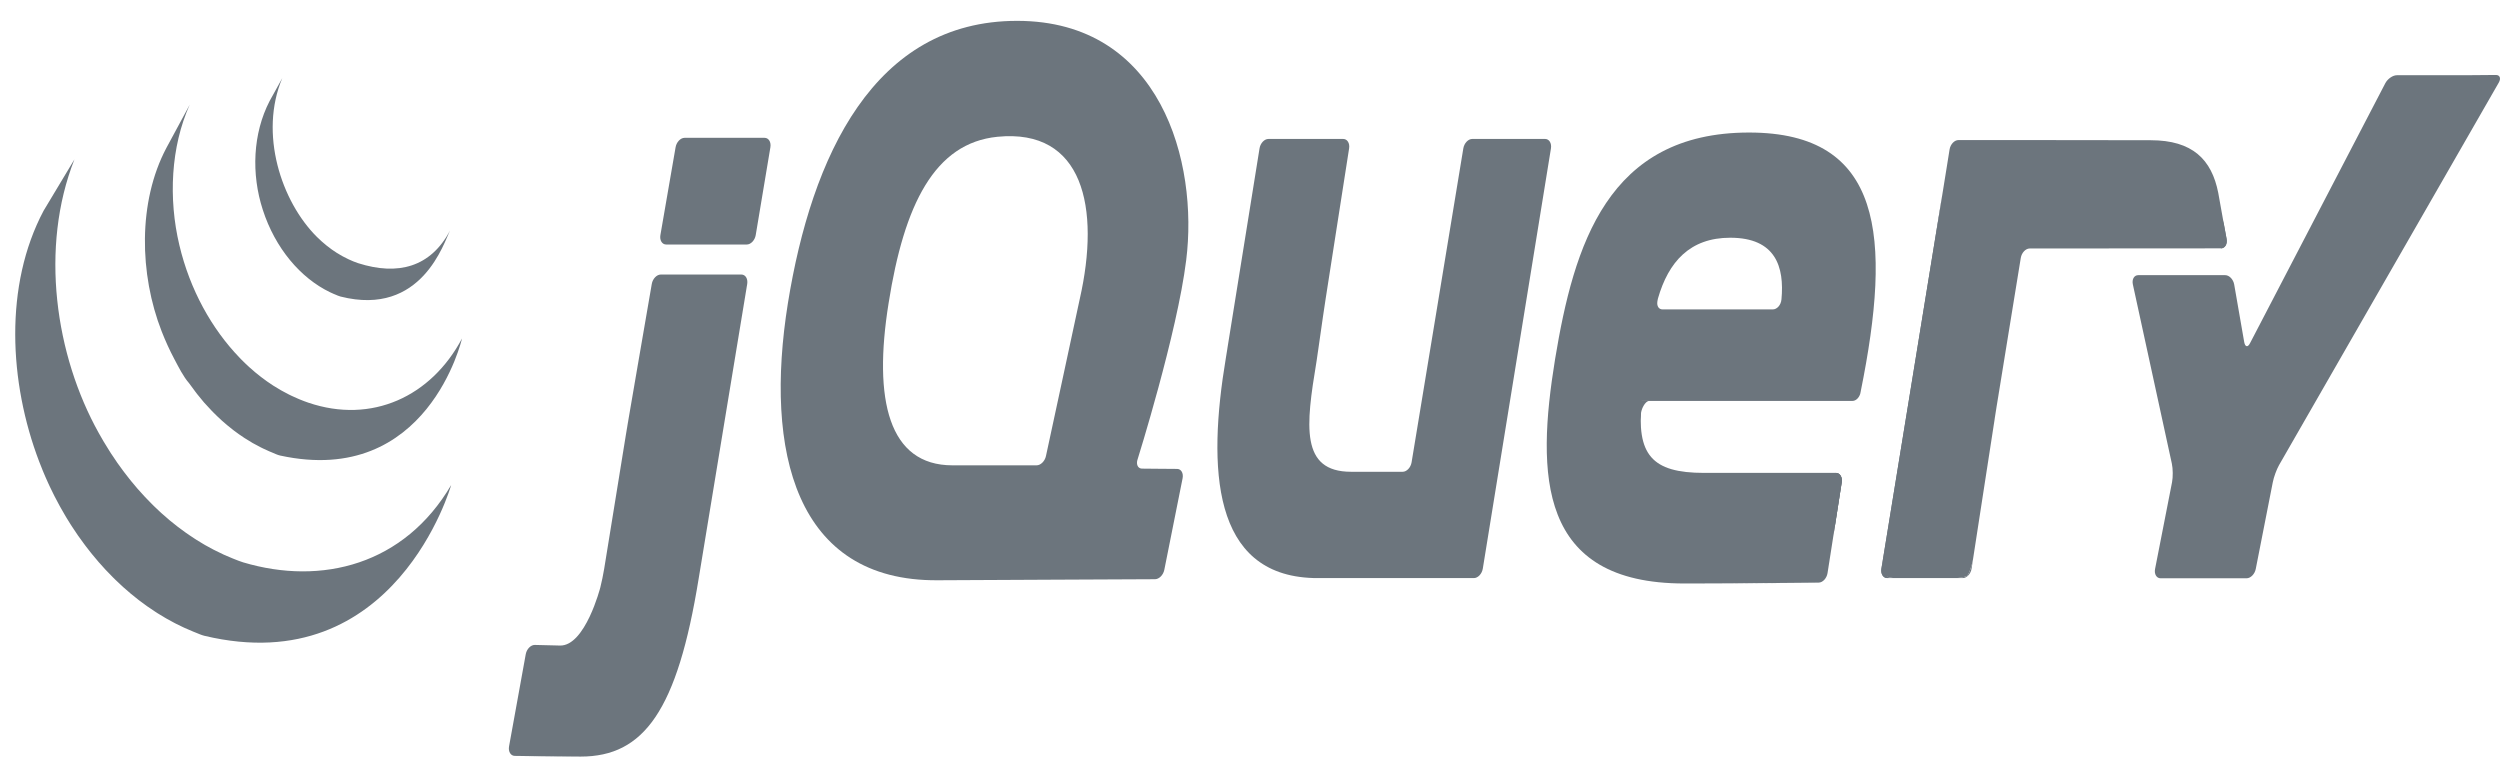 <svg width="76" height="23" viewBox="0 0 76 23" fill="none" xmlns="http://www.w3.org/2000/svg">
<path d="M32.764 9.37L32.764 9.37L32.281 11.617L32.764 9.37Z" fill="#6C757D"/>
<path d="M35.114 17.608H35.115L31.922 17.623L35.114 17.608Z" fill="#6C757D"/>
<path d="M35.394 17.323L35.95 14.541L35.394 17.323V17.323Z" fill="#6C757D"/>
<path d="M44.486 4.511L43.699 9.283L44.486 4.511V4.511Z" fill="#6C757D"/>
<path d="M46.972 4.224H44.756C44.633 4.224 44.511 4.353 44.485 4.511L43.699 9.283L42.912 14.056C42.886 14.213 42.764 14.342 42.641 14.342H41.297H41.073C39.522 14.342 39.701 12.935 40.019 11.007C40.022 10.987 40.026 10.969 40.028 10.949L40.063 10.705C40.066 10.69 40.068 10.674 40.07 10.66L40.141 10.165L40.217 9.635C40.24 9.475 40.275 9.241 40.298 9.094L40.655 6.803L41.013 4.511C41.038 4.353 40.957 4.224 40.834 4.224H38.56C38.437 4.224 38.315 4.353 38.29 4.511L37.801 7.554L37.312 10.595C37.312 10.597 37.312 10.599 37.312 10.6L37.266 10.883C36.703 14.255 36.852 17.471 39.913 17.572C39.963 17.574 40.002 17.574 40.002 17.574H44.806C44.929 17.574 45.051 17.445 45.077 17.287L46.113 10.899L47.149 4.511C47.174 4.353 47.095 4.224 46.972 4.224Z" fill="#6C757D"/>
<path d="M55.809 14.376C55.932 14.376 56.013 14.505 55.988 14.663L55.773 16.042" fill="#6C757D"/>
<path d="M55.558 17.422L55.773 16.042L55.558 17.422C55.558 17.422 55.558 17.422 55.558 17.422Z" fill="#6C757D"/>
<path d="M55.289 17.712C55.289 17.712 55.289 17.711 55.29 17.711C54.638 17.718 52.678 17.738 51.206 17.738C52.998 17.738 55.289 17.712 55.289 17.712V17.712Z" fill="#6C757D"/>
<path d="M49.884 12.599C49.883 12.448 50.014 12.188 50.137 12.188L49.86 12.182C49.735 13.827 49.884 12.599 49.884 12.599Z" fill="#6C757D"/>
<path d="M51.409 17.737C51.394 17.737 51.38 17.737 51.365 17.738C51.38 17.737 51.394 17.737 51.409 17.737Z" fill="#6C757D"/>
<path d="M55.809 14.376C55.932 14.376 56.013 14.505 55.988 14.663L55.773 16.042L55.738 16.267" fill="#6C757D"/>
<path d="M51.881 17.736C51.836 17.736 51.791 17.737 51.747 17.737C51.791 17.737 51.836 17.736 51.881 17.736Z" fill="#6C757D"/>
<path d="M52.448 17.734C52.269 17.735 52.09 17.737 51.913 17.737C52.09 17.737 52.269 17.735 52.448 17.734Z" fill="#6C757D"/>
<path d="M55.29 17.711C54.812 17.716 53.632 17.728 52.456 17.734C53.632 17.729 54.812 17.716 55.29 17.711Z" fill="#6C757D"/>
<path d="M55.558 17.422L55.738 16.267L55.558 17.423C55.558 17.423 55.558 17.423 55.558 17.422V17.422Z" fill="#6C757D"/>
<path d="M19.125 12.634L19.469 10.633L19.076 12.92L18.698 15.25L19.029 13.208C19.055 13.05 19.098 12.791 19.125 12.634Z" fill="#6C757D"/>
<path d="M23.244 4.19H20.811C20.688 4.19 20.565 4.319 20.538 4.476L20.307 5.811L20.076 7.147C20.049 7.305 20.128 7.433 20.251 7.433H22.703C22.825 7.433 22.948 7.304 22.974 7.147L23.197 5.811L23.42 4.477V4.476C23.446 4.319 23.367 4.19 23.244 4.19Z" fill="#6C757D"/>
<path d="M22.715 8.633V8.632L22.001 12.962L22.715 8.633Z" fill="#6C757D"/>
<path d="M15.647 22.979C15.647 22.979 16.873 23 17.653 23C17.061 23 16.083 22.986 15.646 22.979C15.646 22.979 15.647 22.979 15.647 22.979Z" fill="#6C757D"/>
<path d="M22.539 8.346H20.087C19.964 8.346 19.841 8.475 19.814 8.632L19.469 10.633L19.125 12.634C19.098 12.791 19.055 13.05 19.029 13.207L18.698 15.25L18.367 17.292C18.342 17.45 18.289 17.704 18.25 17.857C18.25 17.857 17.792 19.645 17.021 19.625C16.989 19.624 16.957 19.623 16.925 19.622C16.552 19.613 16.259 19.606 16.259 19.606H16.258C16.136 19.604 16.012 19.73 15.983 19.886L15.729 21.289L15.475 22.69C15.447 22.847 15.524 22.976 15.646 22.979C16.083 22.985 17.061 23 17.653 23C19.576 23 20.591 21.602 21.241 17.58L22.001 12.963L22.715 8.633C22.741 8.475 22.662 8.346 22.539 8.346Z" fill="#6C757D"/>
<path d="M57.372 17.574C57.249 17.574 57.169 17.445 57.195 17.287L59.04 5.954" fill="#6C757D"/>
<path d="M57.222 17.431C57.207 17.352 57.215 17.158 57.242 17L58.117 11.621L57.195 17.287C57.169 17.445 57.249 17.574 57.372 17.574H57.596C57.473 17.574 57.237 17.51 57.222 17.431Z" fill="#6C757D"/>
<path d="M59.79 17.51C59.723 17.545 59.567 17.574 59.444 17.574H59.668C59.791 17.574 59.912 17.445 59.936 17.286L59.981 16.999C59.956 17.157 59.857 17.474 59.79 17.51Z" fill="#6C757D"/>
<path d="M60.309 14.868L60.639 12.733C60.638 12.735 60.638 12.736 60.638 12.737L60.309 14.868Z" fill="#6C757D"/>
<path d="M67.587 6.713L67.689 7.264C67.717 7.422 67.639 7.55 67.517 7.55" fill="#6C757D"/>
<path d="M60.638 12.733C60.662 12.575 60.703 12.319 60.728 12.163L61.08 10.002L60.682 12.45L60.638 12.733Z" fill="#6C757D"/>
<path d="M59.07 5.768C59.045 5.921 59.014 6.114 58.993 6.241L58.118 11.62L59.04 5.954L59.07 5.768Z" fill="#6C757D"/>
<path d="M67.688 7.264L67.587 6.713L67.486 6.149L67.435 5.864C67.236 4.849 66.651 4.263 65.382 4.263L63.406 4.26L61.585 4.258H61.429H59.537C59.414 4.258 59.292 4.386 59.267 4.544L59.177 5.106L59.07 5.769L59.04 5.954L58.118 11.621L57.242 17C57.216 17.158 57.208 17.352 57.222 17.431C57.237 17.51 57.473 17.574 57.596 17.574H59.444C59.567 17.574 59.723 17.545 59.79 17.51C59.856 17.474 59.956 17.157 59.98 16.999L60.309 14.868L60.638 12.738C60.638 12.737 60.638 12.735 60.638 12.733L60.682 12.45L61.08 10.002L61.432 7.84C61.458 7.683 61.579 7.554 61.702 7.554L67.516 7.55C67.639 7.549 67.716 7.421 67.688 7.264Z" fill="#6C757D"/>
<path d="M75.173 2.285C75.05 2.286 74.848 2.287 74.725 2.287H72.864C72.741 2.287 72.584 2.396 72.514 2.529L68.399 10.436C68.33 10.57 68.25 10.55 68.223 10.393L67.92 8.651C67.893 8.493 67.77 8.365 67.647 8.365H65.001C64.878 8.365 64.805 8.492 64.839 8.647L66.024 14.093C66.058 14.248 66.061 14.504 66.03 14.66L65.514 17.296C65.483 17.452 65.559 17.58 65.682 17.58H68.296C68.419 17.58 68.545 17.452 68.575 17.296L69.093 14.66C69.123 14.504 69.209 14.27 69.282 14.141L75.963 2.511C76.037 2.383 75.997 2.278 75.874 2.279L75.173 2.285Z" fill="#6C757D"/>
<path d="M54.156 9.106V9.103C54.141 9.278 54.017 9.406 53.895 9.406H50.541C50.425 9.406 50.366 9.303 50.383 9.175C50.384 9.171 50.384 9.168 50.386 9.165C50.386 9.165 50.385 9.165 50.384 9.166C50.384 9.161 50.384 9.157 50.386 9.152C50.386 9.152 50.392 9.121 50.401 9.077C50.721 7.96 51.374 7.227 52.6 7.227C53.981 7.227 54.25 8.112 54.156 9.106ZM53.172 4.029C48.867 4.029 47.847 7.456 47.275 10.915C46.702 14.441 46.752 17.738 51.206 17.738H51.364C51.379 17.737 51.393 17.737 51.407 17.737H51.532H51.578H51.694C51.712 17.737 51.729 17.737 51.746 17.737C51.791 17.737 51.836 17.736 51.881 17.736H51.912C52.089 17.736 52.268 17.735 52.447 17.734H52.456C53.632 17.728 54.812 17.716 55.291 17.711C55.412 17.709 55.532 17.58 55.557 17.423L55.738 16.267L55.773 16.042L55.988 14.663C56.013 14.505 55.932 14.376 55.809 14.376H51.804C50.211 14.376 49.738 13.82 49.912 12.188H56.314L56.314 12.189C56.316 12.189 56.317 12.188 56.318 12.188C56.42 12.186 56.514 12.094 56.551 11.971C56.558 11.948 56.564 11.923 56.567 11.898L56.566 11.899C57.517 7.196 57.244 4.029 53.172 4.029L53.172 4.029Z" fill="#6C757D"/>
<path d="M32.825 9.088L32.764 9.37C32.764 9.371 32.764 9.371 32.764 9.371L32.281 11.618L31.797 13.864C31.764 14.02 31.636 14.146 31.513 14.146H28.954C27.013 14.146 26.541 12.156 27.013 9.219C27.486 6.215 28.412 4.348 30.323 4.158C32.933 3.9 33.455 6.309 32.825 9.088ZM34.58 13.974C34.58 13.974 35.786 10.132 36.06 7.912C36.434 4.942 35.3 0.634 30.92 0.634C26.565 0.634 24.674 4.747 23.952 9.218C23.231 13.722 24.176 17.672 28.506 17.64L31.922 17.623L35.115 17.608C35.238 17.606 35.364 17.479 35.395 17.323L35.951 14.54C35.982 14.384 35.907 14.255 35.784 14.255L35.251 14.251L34.718 14.246C34.613 14.245 34.554 14.157 34.566 14.039C34.569 14.018 34.572 13.996 34.58 13.974Z" fill="#6C757D"/>
<path d="M56.138 11.402C56.138 11.508 56.073 11.595 55.992 11.595C55.91 11.595 55.845 11.508 55.845 11.402C55.845 11.296 55.91 11.21 55.992 11.21C56.073 11.21 56.138 11.296 56.138 11.402Z" fill="#6C757D"/>
<path d="M1.325 6.407C0.123 8.674 0.273 11.623 1.191 14.032C1.213 14.09 1.236 14.146 1.259 14.203C1.273 14.239 1.287 14.276 1.302 14.312C1.31 14.333 1.32 14.354 1.328 14.374C1.344 14.413 1.36 14.449 1.376 14.487C1.405 14.553 1.434 14.618 1.464 14.684C1.481 14.72 1.497 14.756 1.514 14.792C1.547 14.862 1.581 14.931 1.616 15.001C1.63 15.03 1.644 15.06 1.659 15.088C1.707 15.182 1.756 15.276 1.807 15.367C1.808 15.37 1.809 15.372 1.811 15.374C1.819 15.389 1.828 15.404 1.836 15.419C1.879 15.498 1.924 15.576 1.97 15.653C1.987 15.681 2.004 15.709 2.02 15.738C2.061 15.805 2.102 15.871 2.144 15.938C2.16 15.962 2.176 15.987 2.192 16.012C2.248 16.099 2.306 16.186 2.365 16.271C2.366 16.272 2.367 16.274 2.368 16.276C2.371 16.279 2.373 16.281 2.375 16.285C2.432 16.367 2.491 16.448 2.551 16.528C2.569 16.553 2.588 16.578 2.607 16.603C2.653 16.664 2.7 16.723 2.747 16.783C2.767 16.807 2.786 16.832 2.805 16.855C2.868 16.933 2.932 17.01 2.997 17.084C2.998 17.086 2.999 17.087 3 17.088C3.011 17.101 3.023 17.113 3.034 17.125C3.091 17.19 3.15 17.255 3.208 17.319C3.232 17.344 3.256 17.369 3.281 17.394C3.329 17.445 3.377 17.495 3.426 17.544C3.452 17.57 3.478 17.596 3.504 17.621C3.558 17.673 3.613 17.725 3.667 17.775C3.688 17.794 3.707 17.812 3.727 17.83C3.732 17.835 3.738 17.841 3.743 17.846C3.795 17.893 3.849 17.938 3.902 17.983C3.925 18.003 3.947 18.024 3.971 18.044C4.052 18.111 4.135 18.178 4.219 18.243C4.242 18.26 4.265 18.277 4.288 18.294C4.349 18.34 4.411 18.386 4.474 18.431C4.508 18.455 4.543 18.478 4.577 18.5C4.622 18.531 4.666 18.562 4.711 18.591C4.721 18.598 4.731 18.605 4.742 18.611C4.76 18.623 4.778 18.634 4.796 18.646C4.866 18.69 4.936 18.733 5.008 18.774C5.023 18.783 5.037 18.792 5.052 18.8C5.134 18.847 5.216 18.892 5.299 18.935C5.319 18.946 5.339 18.956 5.359 18.966C5.436 19.005 5.514 19.043 5.592 19.079C5.602 19.084 5.611 19.088 5.621 19.092C5.707 19.132 5.794 19.168 5.881 19.204C5.902 19.212 5.923 19.221 5.944 19.229C6.032 19.264 6.12 19.305 6.212 19.328C12.027 20.718 13.716 14.744 13.716 14.744C12.297 17.168 9.779 17.808 7.393 17.096C7.303 17.069 7.215 17.032 7.127 16.998C7.104 16.989 7.082 16.98 7.06 16.971C6.974 16.937 6.889 16.9 6.804 16.862C6.792 16.857 6.781 16.851 6.769 16.845C6.693 16.81 6.618 16.773 6.543 16.735C6.521 16.724 6.5 16.714 6.479 16.703C6.397 16.66 6.315 16.616 6.235 16.57C6.218 16.56 6.203 16.55 6.186 16.541C6.117 16.5 6.049 16.459 5.98 16.416C5.96 16.403 5.941 16.391 5.921 16.378C5.867 16.344 5.814 16.308 5.762 16.272C5.726 16.247 5.69 16.224 5.655 16.199C5.591 16.154 5.527 16.106 5.464 16.058C5.443 16.043 5.421 16.027 5.4 16.011C5.316 15.947 5.233 15.879 5.151 15.812C5.129 15.793 5.106 15.772 5.084 15.753C5.025 15.703 4.966 15.652 4.907 15.599C4.888 15.582 4.869 15.563 4.85 15.546C4.794 15.494 4.738 15.441 4.683 15.388C4.658 15.363 4.633 15.338 4.609 15.314C4.558 15.263 4.508 15.212 4.458 15.159C4.436 15.136 4.413 15.112 4.391 15.089C4.327 15.02 4.265 14.952 4.203 14.881C4.197 14.874 4.189 14.866 4.182 14.858C4.116 14.781 4.05 14.702 3.985 14.623C3.966 14.599 3.948 14.576 3.929 14.553C3.881 14.493 3.834 14.432 3.787 14.37C3.769 14.346 3.75 14.322 3.732 14.297C3.672 14.218 3.614 14.137 3.557 14.056C3.555 14.051 3.552 14.048 3.549 14.043C3.488 13.957 3.43 13.869 3.372 13.78C3.356 13.755 3.341 13.732 3.326 13.707C3.283 13.64 3.24 13.571 3.199 13.501C3.183 13.476 3.167 13.451 3.152 13.425C3.102 13.34 3.053 13.255 3.005 13.169C1.68 10.799 1.204 7.53 2.263 4.845" fill="#6C757D"/>
<path d="M5.058 4.497C4.189 6.139 4.236 8.336 4.914 10.072C5.028 10.363 5.156 10.645 5.299 10.914C5.429 11.159 5.573 11.45 5.746 11.647C5.809 11.737 5.875 11.826 5.942 11.912C5.959 11.935 5.976 11.957 5.993 11.979C6.058 12.062 6.124 12.143 6.192 12.222C6.195 12.225 6.198 12.228 6.2 12.231C6.201 12.232 6.202 12.232 6.202 12.234C6.278 12.32 6.356 12.404 6.435 12.486C6.453 12.504 6.47 12.522 6.488 12.54C6.568 12.62 6.648 12.699 6.732 12.774C6.734 12.776 6.736 12.778 6.739 12.781C6.775 12.814 6.813 12.845 6.85 12.877C6.868 12.892 6.885 12.908 6.902 12.922C6.962 12.972 7.022 13.021 7.083 13.067C7.092 13.074 7.1 13.08 7.108 13.087C7.161 13.126 7.214 13.166 7.268 13.204C7.287 13.217 7.306 13.23 7.325 13.242C7.362 13.268 7.399 13.294 7.436 13.318C7.442 13.322 7.448 13.325 7.453 13.328C7.53 13.378 7.607 13.425 7.686 13.471C7.703 13.48 7.72 13.489 7.737 13.498C7.8 13.534 7.864 13.568 7.928 13.6C7.955 13.614 7.983 13.627 8.01 13.64C8.068 13.668 8.127 13.694 8.185 13.72C8.212 13.731 8.238 13.742 8.265 13.753C8.348 13.787 8.431 13.83 8.518 13.849C13.008 14.825 14.045 10.29 14.045 10.29C13.11 12.055 11.301 12.898 9.37 12.24C9.284 12.211 9.199 12.178 9.116 12.144C9.09 12.133 9.065 12.123 9.039 12.111C8.979 12.086 8.92 12.059 8.861 12.031C8.834 12.018 8.807 12.005 8.781 11.992C8.716 11.959 8.652 11.926 8.589 11.89C8.572 11.881 8.555 11.872 8.538 11.862C8.458 11.817 8.38 11.769 8.303 11.72C8.264 11.694 8.225 11.667 8.186 11.641C8.163 11.626 8.141 11.61 8.118 11.595C8.068 11.559 8.018 11.523 7.969 11.485C7.958 11.476 7.946 11.468 7.934 11.459C7.873 11.412 7.813 11.364 7.754 11.315C7.736 11.3 7.718 11.283 7.7 11.267C7.661 11.234 7.621 11.2 7.583 11.166C7.5 11.091 7.42 11.013 7.34 10.933C7.322 10.914 7.304 10.896 7.286 10.877C6.44 10.002 5.771 8.805 5.452 7.449C5.118 6.043 5.19 4.464 5.768 3.182" fill="#6C757D"/>
<path d="M8.197 3.07C7.685 4.06 7.634 5.289 7.99 6.381C8.365 7.542 9.134 8.452 10.031 8.883C10.068 8.901 10.105 8.917 10.143 8.934C10.159 8.94 10.175 8.948 10.192 8.954C10.245 8.976 10.297 9.001 10.352 9.015C12.831 9.643 13.503 7.346 13.682 7.008C13.093 8.12 12.103 8.387 10.889 8.001C10.793 7.97 10.687 7.925 10.595 7.882C10.476 7.826 10.36 7.763 10.246 7.692C10.03 7.556 9.825 7.391 9.634 7.202C8.547 6.12 7.872 4.057 8.581 2.376" fill="#6C757D"/>
</svg>
